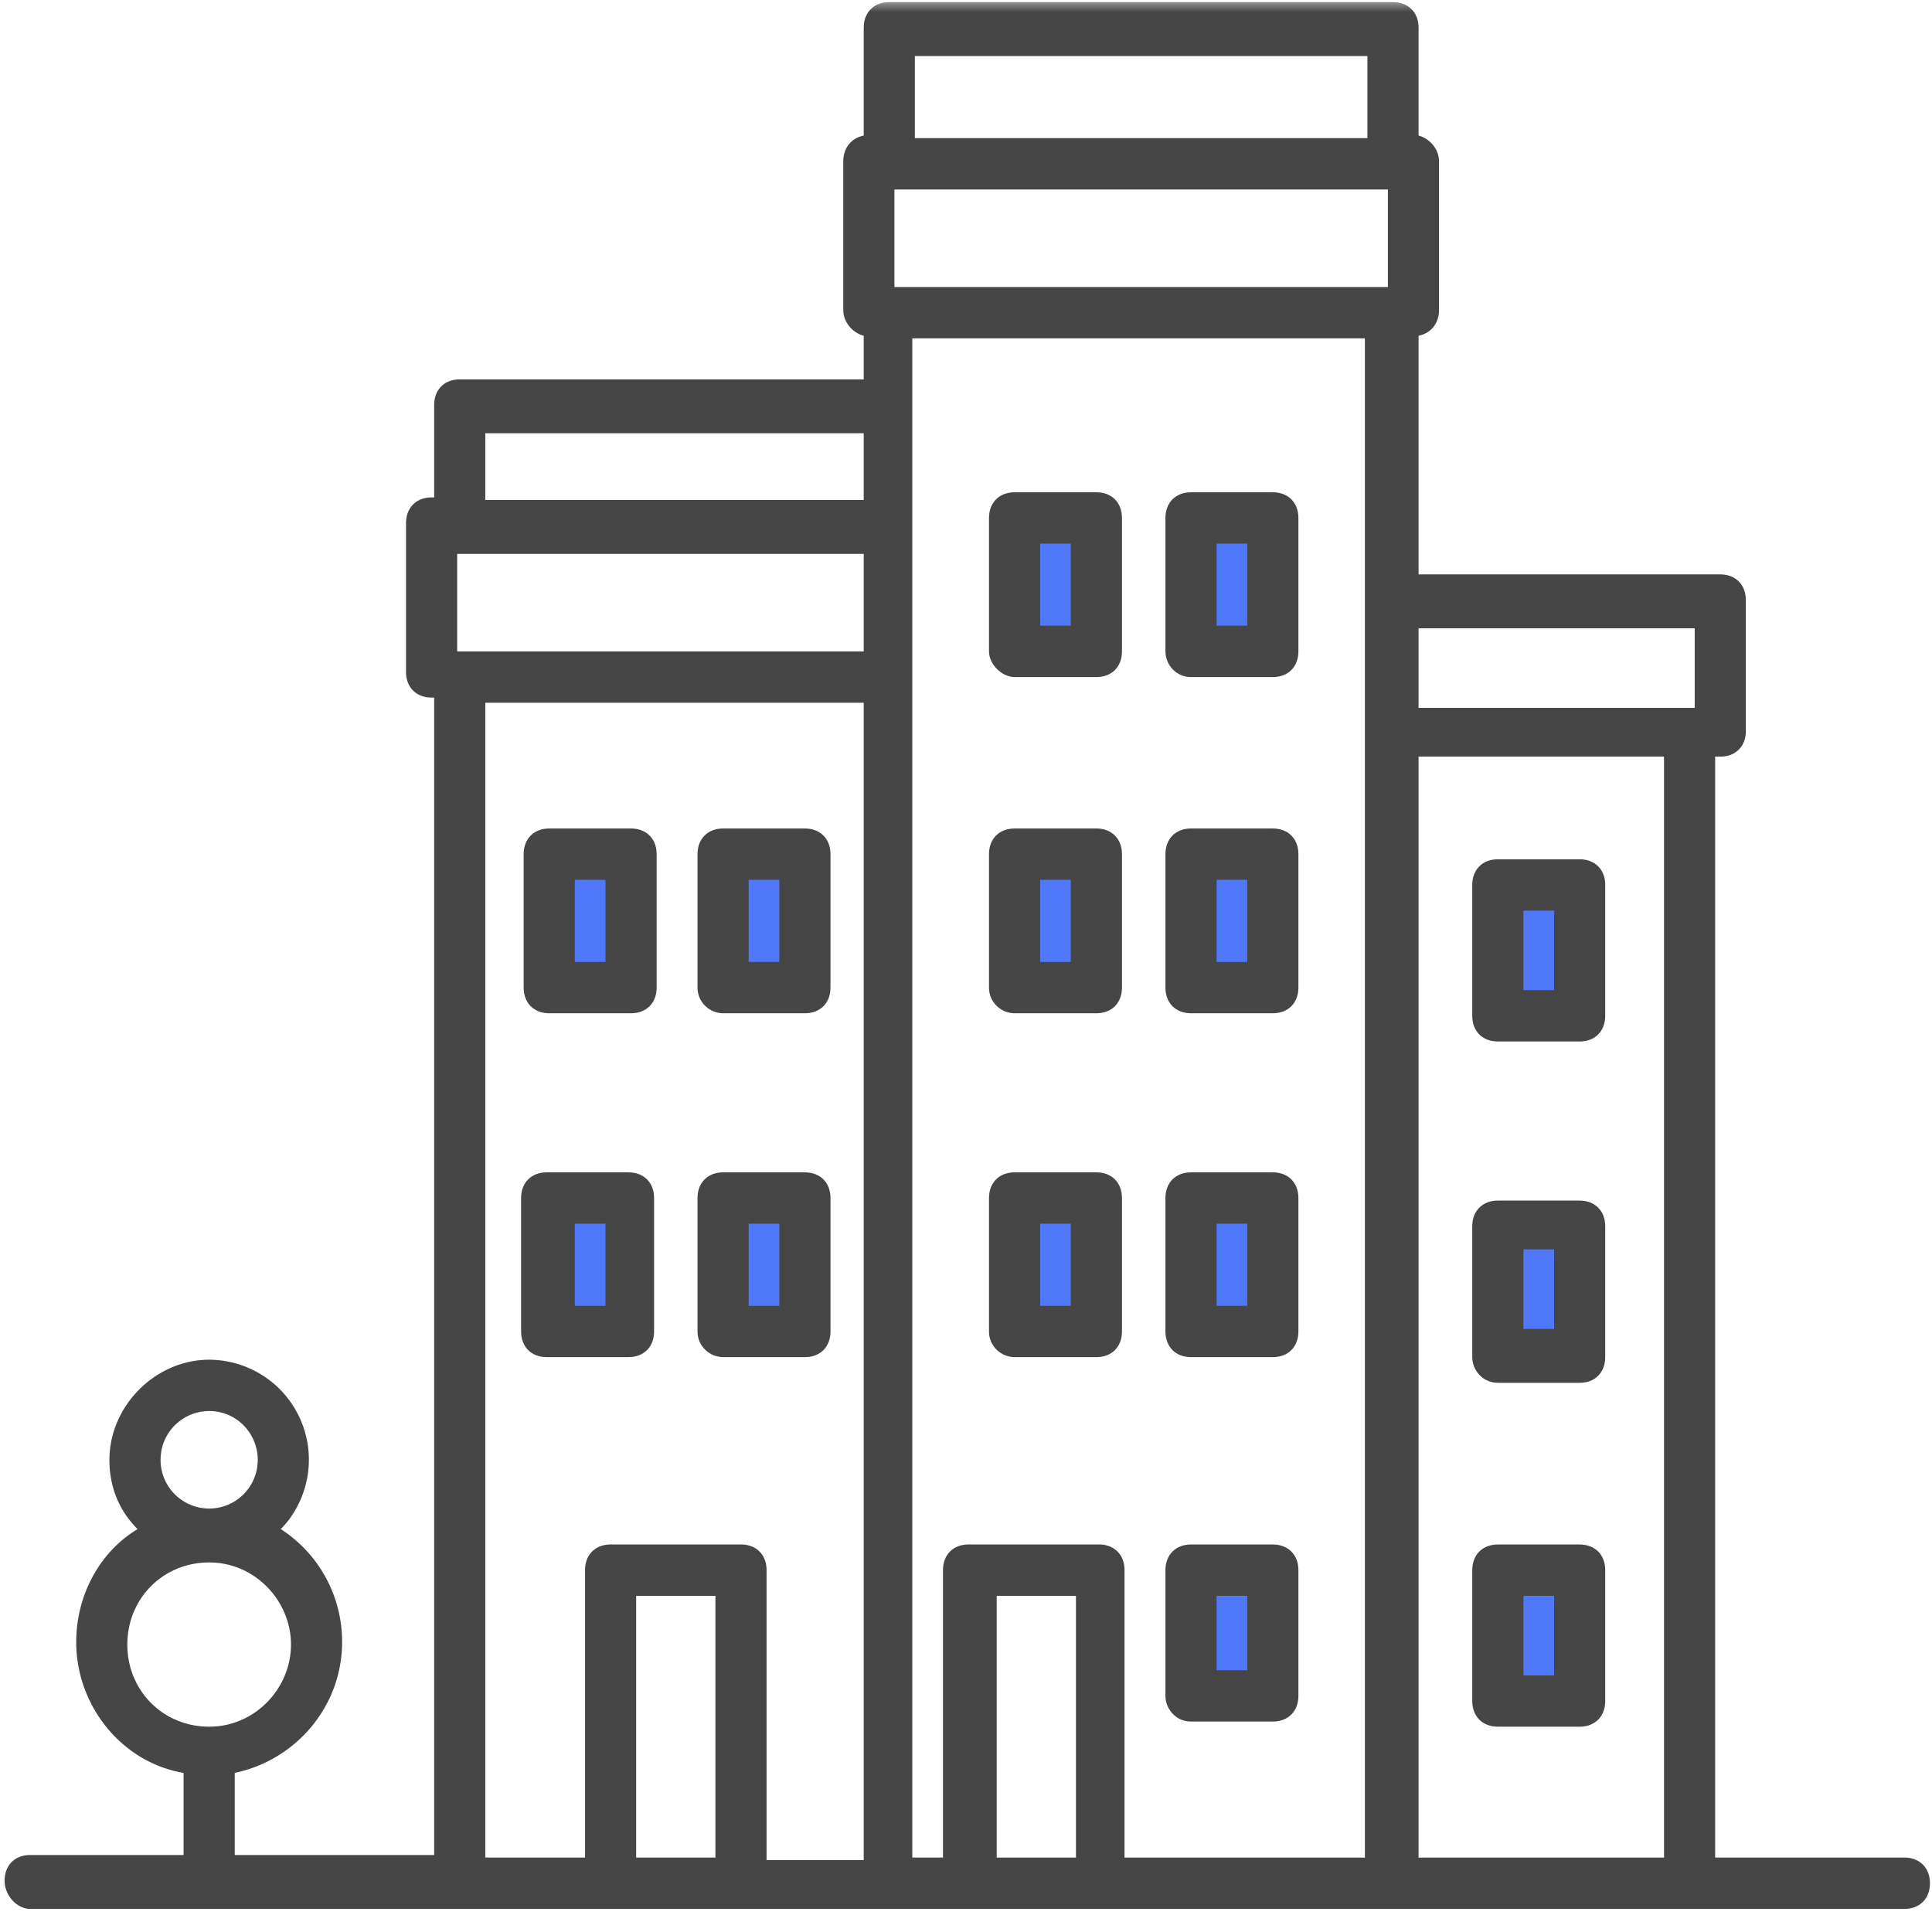 <svg xmlns="http://www.w3.org/2000/svg" xmlns:xlink="http://www.w3.org/1999/xlink" width="80" height="80" viewBox="0 0 80 80">
    <defs>
        <path id="a" d="M0 0h100v80H0z"/>
    </defs>
    <g fill="none" fill-rule="evenodd" transform="translate(-10)">
        <mask id="b" fill="#fff">
            <use xlink:href="#a"/>
        </mask>
        <g mask="url(#b)">
            <path fill="#5078FA" d="M33 35h3v6h-3zM53 35h3v6h-3zM53 21.211h3v6h-3zM33 49h3v6h-3zM52.953 49h3v6h-3zM40 35h3v6h-3zM60 35h3v6h-3zM72 36h3v6h-3zM72 50h3v6h-3zM72 64h3v6h-3zM59 64h3v6h-3zM60 21.211h3v6h-3zM40 49h3v6h-3zM59.953 49h3v6h-3z"/>
            <path fill="#464646" fill-rule="nonzero" d="M59.317 41.957h3.388c.635 0 1.059-.425 1.059-1.063v-5.526c0-.637-.424-1.062-1.059-1.062h-3.388c-.635 0-1.059.425-1.059 1.062v5.526c0 .638.424 1.063 1.059 1.063zm1.059-5.526h1.27v3.4h-1.27v-3.4zM52.012 41.957H55.4c.635 0 1.058-.425 1.058-1.063v-5.526c0-.637-.423-1.062-1.058-1.062h-3.388c-.636 0-1.06.425-1.06 1.062v5.526c0 .638.53 1.063 1.06 1.063zm1.058-5.526h1.27v3.4h-1.27v-3.4zM39.942 41.957h3.388c.635 0 1.059-.425 1.059-1.063v-5.526c0-.637-.424-1.062-1.06-1.062h-3.387c-.635 0-1.059.425-1.059 1.062v5.526c0 .638.53 1.063 1.059 1.063zM41 36.43h1.27v3.4h-1.27v-3.4zM32.742 41.957h3.388c.636 0 1.06-.425 1.06-1.063v-5.526c0-.637-.424-1.062-1.06-1.062h-3.388c-.635 0-1.058.425-1.058 1.062v5.526c0 .638.423 1.063 1.058 1.063zm1.06-5.526h1.27v3.4h-1.27v-3.4zM59.317 56.196h3.388c.635 0 1.059-.425 1.059-1.062v-5.526c0-.638-.424-1.063-1.059-1.063h-3.388c-.635 0-1.059.425-1.059 1.063v5.526c0 .637.424 1.062 1.059 1.062zm1.059-5.525h1.27v3.4h-1.27v-3.4zM59.317 71.286h3.388c.635 0 1.059-.425 1.059-1.062v-5.207c0-.638-.424-1.063-1.059-1.063h-3.388c-.635 0-1.059.425-1.059 1.063v5.207c0 .53.424 1.062 1.059 1.062zm1.059-5.207h1.27v3.082h-1.27v-3.082zM52.012 56.196H55.4c.635 0 1.058-.425 1.058-1.062v-5.526c0-.638-.423-1.063-1.058-1.063h-3.388c-.636 0-1.06.425-1.06 1.063v5.526c0 .637.53 1.062 1.06 1.062zm1.058-5.525h1.27v3.4h-1.27v-3.4zM39.942 56.196h3.388c.635 0 1.059-.425 1.059-1.062v-5.526c0-.638-.424-1.063-1.06-1.063h-3.387c-.635 0-1.059.425-1.059 1.063v5.526c0 .637.53 1.062 1.059 1.062zM41 50.671h1.27v3.4h-1.27v-3.4zM36.024 56.196c.636 0 1.06-.425 1.06-1.062v-5.526c0-.638-.424-1.063-1.06-1.063h-3.388c-.635 0-1.058.425-1.058 1.063v5.526c0 .637.423 1.062 1.058 1.062h3.388zm-2.223-5.525h1.27v3.4h-1.27v-3.4zM59.317 28.036h3.388c.635 0 1.059-.425 1.059-1.063v-5.525c0-.638-.424-1.063-1.059-1.063h-3.388c-.635 0-1.059.425-1.059 1.063v5.525c0 .532.424 1.063 1.059 1.063zm1.059-5.526h1.27v3.4h-1.27v-3.4zM52.012 28.036H55.4c.635 0 1.058-.425 1.058-1.063v-5.525c0-.638-.423-1.063-1.058-1.063h-3.388c-.636 0-1.06.425-1.06 1.063v5.525c0 .532.53 1.063 1.06 1.063zm1.058-5.526h1.27v3.4h-1.27v-3.4z"/>
            <path fill="#464646" fill-rule="nonzero" d="M11.25 79.044h77.606c.635 0 1.059-.425 1.059-1.063 0-.638-.424-1.063-1.059-1.063h-7.835V31.33h.212c.635 0 1.059-.425 1.059-1.062v-5.42c0-.637-.424-1.063-1.059-1.063H68.74v-9.882c.53-.107.847-.532.847-1.063V6.677c0-.532-.424-.957-.847-1.063V1.151c0-.638-.424-1.063-1.059-1.063H46.824c-.636 0-1.059.425-1.059 1.063v4.463c-.53.106-.847.531-.847 1.063v6.163c0 .531.423.956.847 1.063v1.806H29.037c-.636 0-1.059.425-1.059 1.063v3.825h-.106c-.635 0-1.059.426-1.059 1.063v6.164c0 .637.424 1.062 1.06 1.062h.105v47.926H19.72v-3.4c2.54-.532 4.446-2.763 4.446-5.42a5.55 5.55 0 0 0-2.54-4.676c.74-.744 1.164-1.806 1.164-2.869a4.142 4.142 0 0 0-4.129-4.144c-2.223 0-4.13 1.913-4.13 4.144 0 1.169.424 2.125 1.165 2.87-1.588.956-2.54 2.762-2.54 4.675 0 2.657 1.905 4.994 4.446 5.42v3.4H11.25c-.636 0-1.059.425-1.059 1.063 0 .637.53 1.169 1.059 1.169zm5.4-18.597c0-1.169.952-2.019 2.011-2.019 1.165 0 2.012.956 2.012 2.02a2.014 2.014 0 0 1-2.012 2.018 2.014 2.014 0 0 1-2.012-2.019zm-1.377 7.651c0-1.913 1.482-3.4 3.388-3.4s3.388 1.594 3.388 3.4c0 1.807-1.482 3.4-3.388 3.4s-3.388-1.487-3.388-3.4zm24.351 8.82h-3.282V66.08h3.282v10.84zM28.931 26.973v-4.038h16.834v4.038H28.931zM67.469 7.846v4.038H47.035V7.846H67.47zm-19.587 6.163h18.635v62.91h-9.953V65.016c0-.638-.423-1.063-1.058-1.063h-5.4c-.635 0-1.059.425-1.059 1.063v11.901h-1.27V14.01h.105zm6.67 62.91h-3.281v-10.84h3.282v10.84zm24.352 0H68.74V31.33h10.164v45.588zm1.27-50.902v3.294H68.74v-3.294h11.434zM66.622 2.32v3.4h-18.74v-3.4h18.74zM30.095 17.94h15.67v2.764h-15.67V17.94zm0 11.159h15.67v47.926h-4.023V65.017c0-.638-.424-1.063-1.059-1.063h-5.4c-.635 0-1.058.425-1.058 1.063v11.901h-4.13v-47.82z"/>
            <path fill="#464646" fill-rule="nonzero" d="M72.022 43.126h3.388c.635 0 1.059-.425 1.059-1.063v-5.42c0-.637-.424-1.062-1.059-1.062h-3.388c-.635 0-1.059.425-1.059 1.063v5.42c0 .637.424 1.062 1.059 1.062zm1.059-5.42h1.27v3.295h-1.27v-3.295zM72.022 57.26h3.388c.635 0 1.059-.426 1.059-1.064v-5.42c0-.637-.424-1.062-1.059-1.062h-3.388c-.635 0-1.059.425-1.059 1.063v5.42c0 .53.424 1.062 1.059 1.062zm1.059-5.527h1.27v3.295h-1.27v-3.295zM72.022 71.499h3.388c.635 0 1.059-.425 1.059-1.063v-5.42c0-.637-.424-1.062-1.059-1.062h-3.388c-.635 0-1.059.425-1.059 1.063v5.42c0 .637.424 1.062 1.059 1.062zm1.059-5.42h1.27v3.294h-1.27V66.08z"/>
        </g>
    </g>
</svg>

